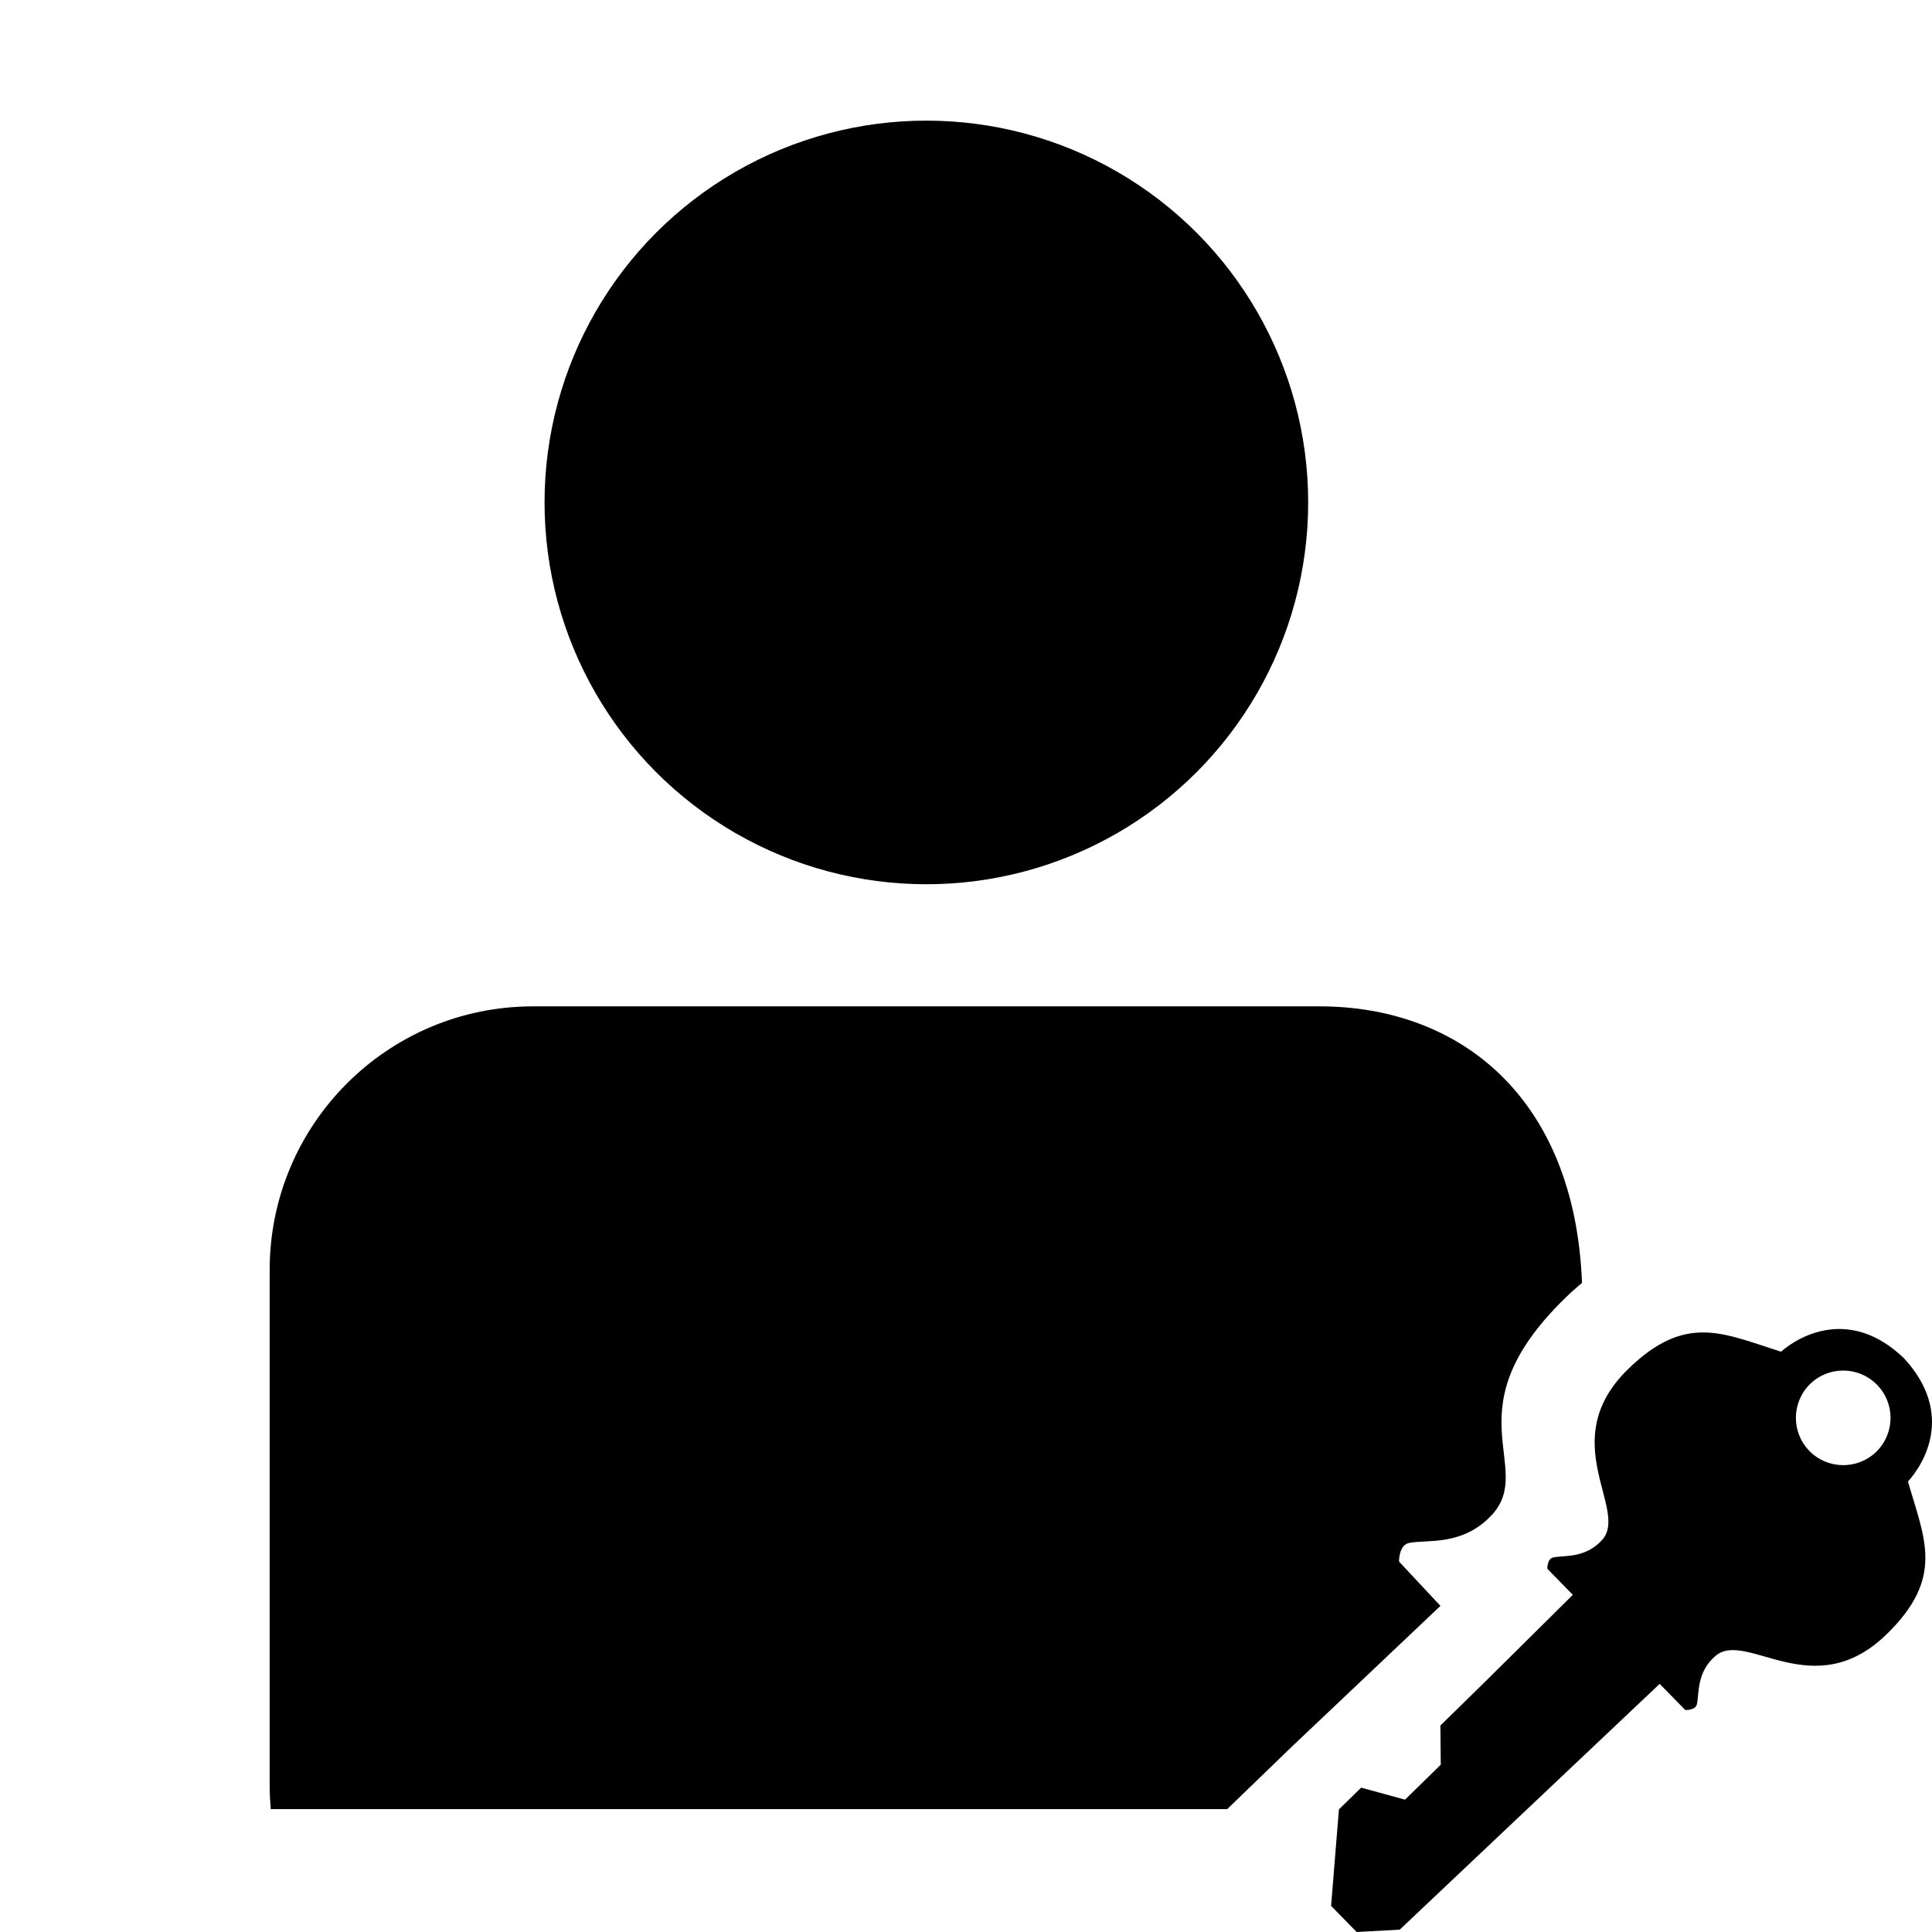 <?xml version="1.0" encoding="utf-8"?>
<!-- Generator: Adobe Illustrator 14.0.0, SVG Export Plug-In . SVG Version: 6.00 Build 43363)  -->
<!DOCTYPE svg PUBLIC "-//W3C//DTD SVG 1.1//EN" "http://www.w3.org/Graphics/SVG/1.1/DTD/svg11.dtd">
<svg version="1.1" id="Capa_1" xmlns="http://www.w3.org/2000/svg" xmlns:xlink="http://www.w3.org/1999/xlink" x="0px" y="0px"
	 width="64px" height="64px" viewBox="0 0 64 64" enable-background="new 0 0 64 64" xml:space="preserve">
<g>
	<circle cx="30.687" cy="16.644" r="12.648"/>
	<g>
		<path d="M47.716,53.197l-1.371-1.468c0,0-0.014-0.55,0.34-0.619c0.58-0.115,1.758,0.113,2.719-0.909
			c1.531-1.634-1.504-3.515,2.637-7.385c0.125-0.116,0.244-0.215,0.365-0.318c-0.238-6.165-4.068-9.161-8.693-9.161H17.657
			c-4.817,0-8.724,3.909-8.724,8.733v17.138c0,0.243,0.019,0.481,0.036,0.721h31.684l2.154-2.081L47.716,53.197z"/>
	</g>
	<path d="M63.077,44.999c-1.781-1.714-3.471-0.753-4.078-0.223c-1.893-0.592-3.146-1.297-5.066,0.577
		c-2.436,2.379,0.039,4.655-0.859,5.657c-0.563,0.626-1.273,0.505-1.619,0.582c-0.211,0.047-0.197,0.376-0.197,0.376l0.844,0.863
		l0,0l0.002,0.006l-0.002-0.006l-2.885,2.858l-1.502,1.471l0.012,1.298l-1.184,1.158l-1.453-0.398l-0.736,0.72l-0.26,3.197
		L44.942,64l1.426-0.078l8.611-8.142l0.846,0.865c0,0,0.332,0.022,0.385-0.185c0.084-0.346-0.021-1.062,0.619-1.606
		c1.021-0.874,3.242,1.653,5.674-0.723c1.924-1.88,1.248-3.146,0.701-5.054C63.745,48.483,64.747,46.818,63.077,44.999z
		 M62.157,48.09c-0.623,0.603-1.615,0.593-2.221-0.028c-0.602-0.617-0.592-1.608,0.025-2.215c0.623-0.605,1.613-0.592,2.219,0.027
		C62.786,46.492,62.772,47.484,62.157,48.09z"/>
</g>
</svg>
